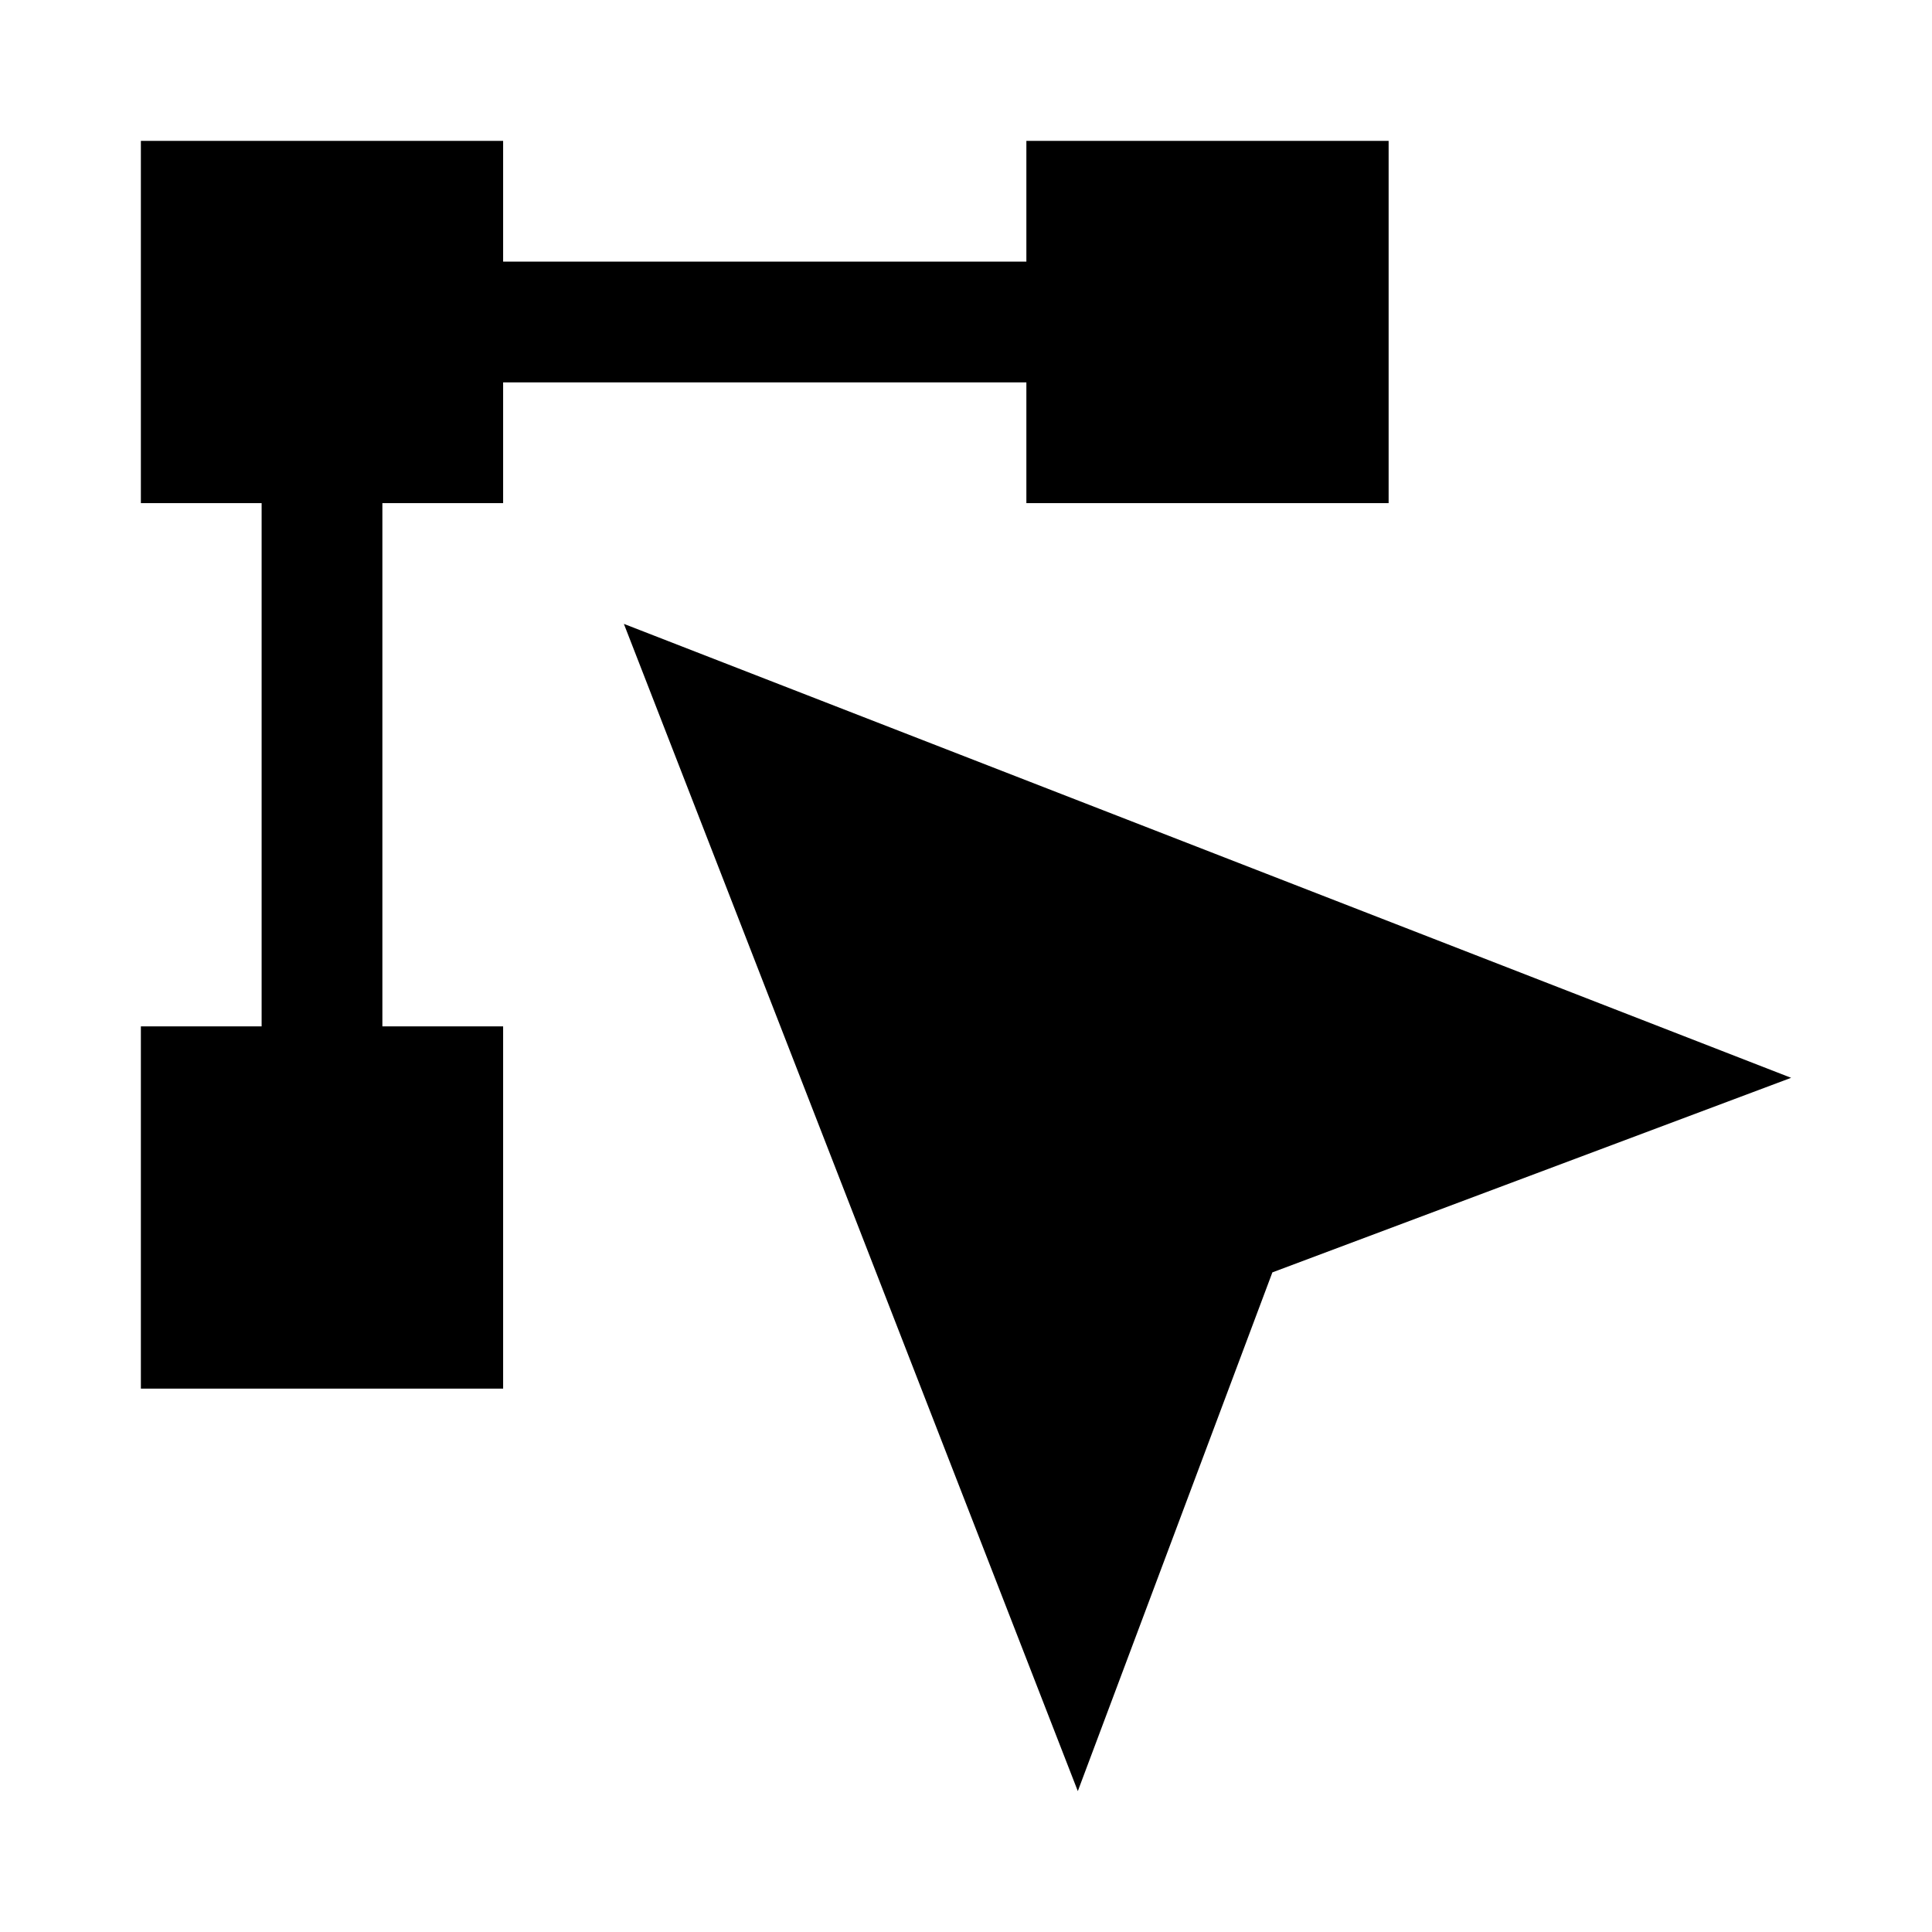 <svg width="24" height="24" viewBox="0 0 24 24" xmlns="http://www.w3.org/2000/svg">
    <path d="M7.75 7.75L22.25 13.389L15.806 15.806L13.389 22.25L7.75 7.75Z"/>
    <path fill-rule="evenodd" clip-rule="evenodd" d="M4.75 3.25H14.25V4.75H4.75V3.25ZM4.75 4.75V14.25H3.25V4.75H4.75Z"/>
    <path d="M1.75 1.75H6.25V6.25H1.75V1.75Z"/>
    <path d="M12.75 1.75H17.25V6.25H12.75V1.75Z"/>
    <path d="M1.75 12.75H6.25V17.25H1.75V12.75Z"/>
</svg>
